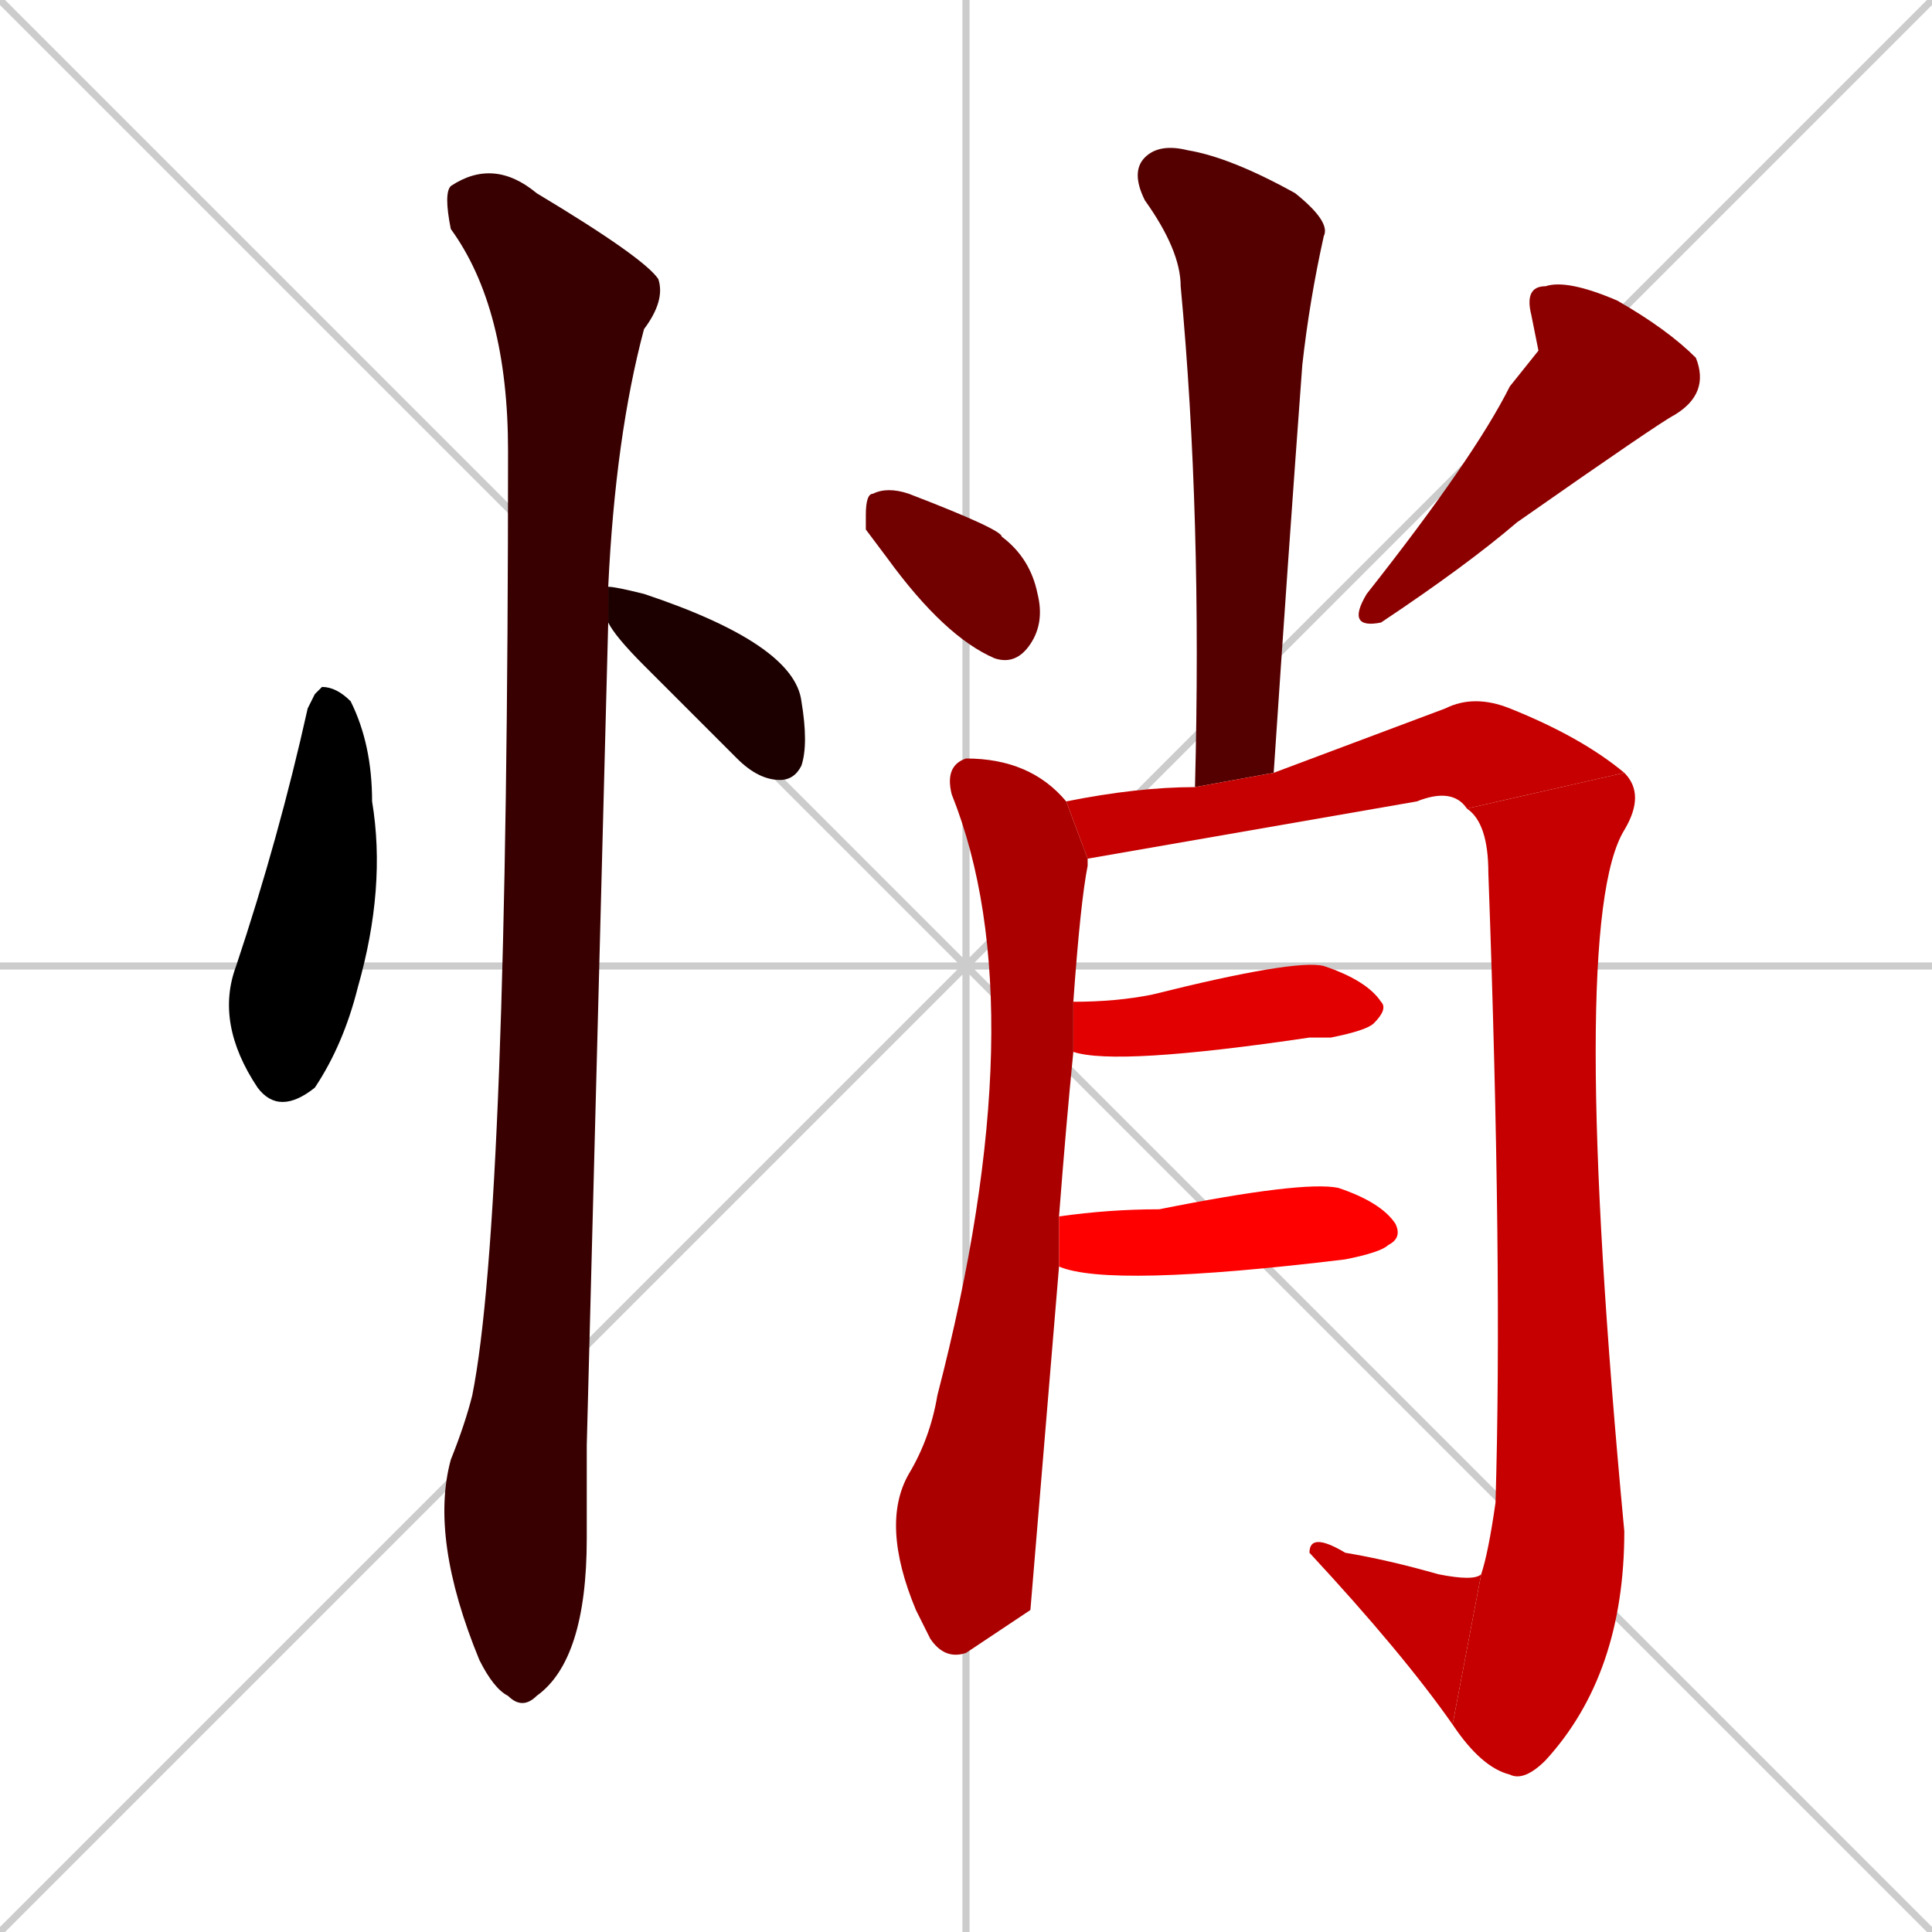 <svg xmlns="http://www.w3.org/2000/svg" xmlns:xlink="http://www.w3.org/1999/xlink" width="270" height="270"><path d="M 0 0 L 270 270 M 270 0 L 0 270 M 135 0 L 135 270 M 0 135 L 270 135" stroke="#CCCCCC" /><path d="M 44 97 L 45 96 Q 47 96 49 98 Q 52 104 52 112 Q 54 124 50 138 Q 48 146 44 152 Q 39 156 36 152 Q 30 143 33 135 Q 39 117 43 99" fill="#000000" /><path d="M 85 82 Q 85 82 85 82 Q 86 82 90 83 Q 111 90 112 98 Q 113 104 112 107 Q 111 109 109 109 Q 106 109 103 106 Q 96 99 90 93 Q 86 89 85 87" fill="#1c0000" /><path d="M 82 202 L 82 215 Q 82 232 75 237 Q 73 239 71 237 Q 69 236 67 232 Q 60 215 63 204 Q 65 199 66 195 Q 71 170 71 63 Q 71 43 63 32 Q 62 27 63 26 Q 69 22 75 27 Q 90 36 92 39 Q 93 42 90 46 Q 86 61 85 82 L 85 87" fill="#380000" /><path d="M 167 110 Q 168 72 165 40 Q 165 35 160 28 Q 158 24 160 22 Q 162 20 166 21 Q 172 22 181 27 Q 186 31 185 33 Q 183 42 182 51 Q 180 78 178 108" fill="#550000" /><path d="M 121 74 L 121 72 Q 121 69 122 69 Q 124 68 127 69 Q 140 74 140 75 Q 144 78 145 83 Q 146 87 144 90 Q 142 93 139 92 Q 132 89 124 78" fill="#710000" /><path d="M 215 49 L 214 44 Q 213 40 216 40 Q 219 39 226 42 Q 233 46 237 50 Q 239 55 234 58 Q 232 59 212 73 Q 205 79 193 87 Q 188 88 191 83 Q 206 64 211 54" fill="#8d0000" /><path d="M 144 225 L 135 231 Q 132 232 130 229 Q 129 227 128 225 Q 123 213 127 206 Q 130 201 131 195 Q 145 141 133 111 Q 132 107 135 106 Q 144 106 149 112 L 152 120 Q 152 120 152 121 Q 151 126 150 140 L 150 147 Q 149 157 148 170 L 148 177" fill="#aa0000" /><path d="M 149 112 Q 159 110 167 110 L 178 108 Q 194 102 202 99 Q 206 97 211 99 Q 221 103 227 108 L 205 113 Q 203 110 198 112 Q 152 120 152 120" fill="#c60000" /><path d="M 227 108 Q 230 111 227 116 Q 219 129 227 214 Q 227 234 216 246 Q 213 249 211 248 Q 207 247 203 241 L 207 220 Q 208 217 209 210 Q 210 177 208 122 Q 208 115 205 113" fill="#c60000" /><path d="M 203 241 Q 196 231 183 217 Q 183 214 188 217 Q 194 218 201 220 Q 206 221 207 220" fill="#c60000" /><path d="M 150 140 Q 156 140 161 139 Q 181 134 185 135 Q 191 137 193 140 Q 194 141 192 143 Q 191 144 186 145 Q 184 145 183 145 Q 156 149 150 147" fill="#e20000" /><path d="M 148 170 Q 155 169 162 169 Q 182 165 187 166 Q 193 168 195 171 Q 196 173 194 174 Q 193 175 188 176 Q 155 180 148 177" fill="#ff0000" /></svg>